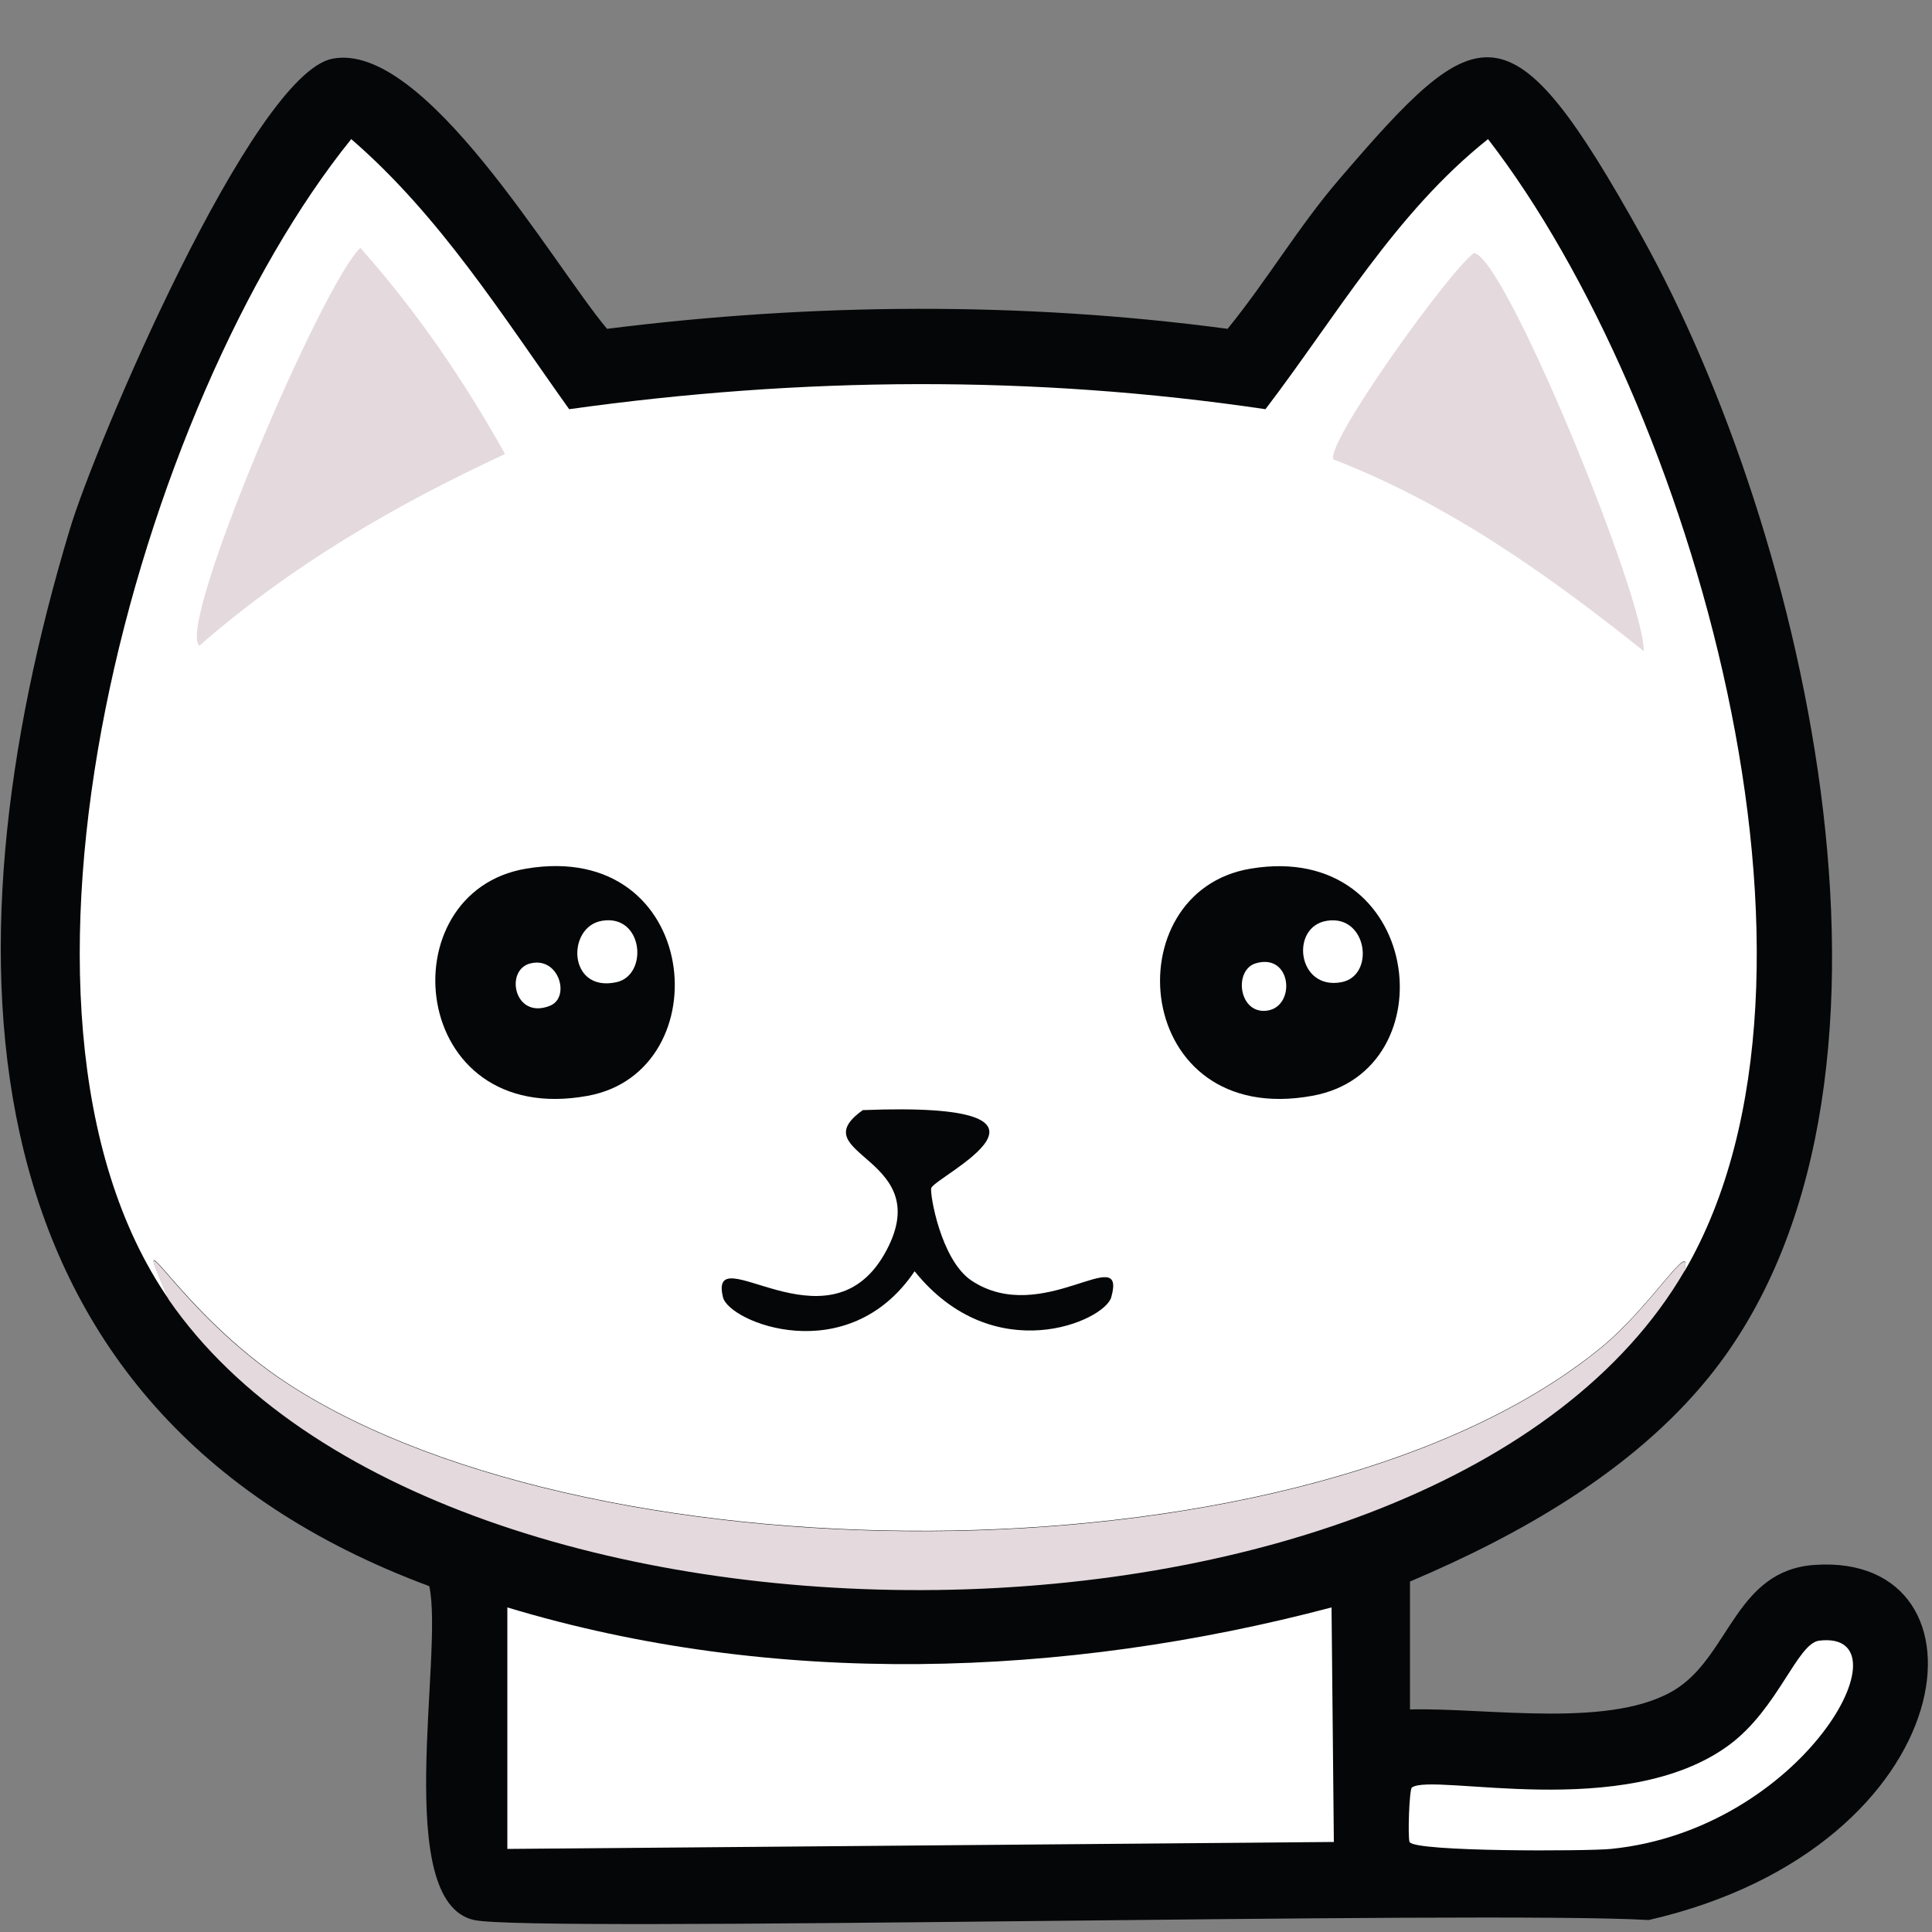 <?xml version="1.0" encoding="UTF-8"?>
<svg id="Layer_1" xmlns="http://www.w3.org/2000/svg" viewBox="0 0 50 50"><rect x="0" y="0" width="50" height="50" fill="#808080" stroke="none"/>
  <defs>
    <style>
      .cls-1 {
        fill: #e4d9dd;
      }

      .cls-2 {
        fill: #fff;
      }

      .cls-3 {
        fill: #040607;
      }
    </style>
  </defs>
  <path class="cls-3" d="M8.6,1.52c2.39-.47,5.7,5.31,7.11,6.99,5.32-.67,10.74-.71,16.06,0,1.01-1.24,1.84-2.65,2.88-3.86,3.64-4.25,4.43-4.66,7.84,1.47,4.24,7.62,7.7,22.18,1.72,29.54-1.97,2.42-4.89,4.07-7.72,5.27v3.31c2.03-.05,5.29.52,6.92-.55,1.36-.9,1.53-3.05,3.55-3.19,4.78-.33,3.97,7.29-4.29,9.19-4.28-.25-28.91.33-30.4,0-2.14-.47-.78-6.88-1.16-8.64C-1.14,36.5-1.51,24.72,1.8,13.72,2.45,11.53,6.53,1.93,8.6,1.52Z"/>
  <path class="cls-2" d="M13.13,41.6c6.89,2.08,14.4,1.83,21.33,0l.06,6.07-21.39.18v-6.25Z"/>
  <path class="cls-1" d="M43.59,32.9c-6.31,10.82-32.18,10.93-39.22.74-1.12-2.57.19.32,3.13,2.21,8.04,5.18,26.43,5.2,33.95-.98,1.32-1.09,2.36-2.88,2.14-1.96Z"/>
  <path class="cls-2" d="M47.08,42.46c2.41-.29-.4,4.89-5.39,5.39-.58.06-5.09.08-5.21-.18-.05-.11-.01-1.36.06-1.41.55-.39,5.5.9,8.21-1.1,1.27-.94,1.76-2.63,2.33-2.7Z"/>
  <g>
    <path class="cls-2" d="M43.59,32.9c.22-.92-.82.87-2.14,1.96-7.52,6.18-25.91,6.16-33.95.98-2.93-1.89-4.25-4.78-3.13-2.21C-.81,26.13,3.6,10.4,9.09,3.6c2.29,1.98,3.9,4.55,5.64,6.99,6-.84,12.01-.89,18.02,0,1.83-2.4,3.36-5.08,5.76-6.99,5.25,6.8,9.56,21.61,5.09,29.29Z"/>
    <path class="cls-1" d="M38.13,6.55c.76-.06,4.44,8.94,4.41,10.3-2.47-1.97-5.05-3.81-8.03-4.96-.21-.42,2.97-4.84,3.62-5.33Z"/>
    <path class="cls-1" d="M9.33,6.42c1.45,1.63,2.68,3.43,3.74,5.33-2.85,1.32-5.54,2.89-7.91,4.96-.61-.49,3.17-9.36,4.17-10.3Z"/>
    <path class="cls-3" d="M22.32,28.73c6.09-.24,1.86,1.72,1.78,2.02-.04.13.24,1.85,1.04,2.39,1.83,1.22,4.03-1.04,3.62.43-.17.62-3.04,1.88-5.09-.67-1.73,2.56-4.81,1.32-4.96.67-.38-1.59,2.69,1.46,4.17-1.1,1.46-2.53-2.2-2.57-.55-3.74Z"/>
    <g>
      <path class="cls-3" d="M13.62,22.48c4.53-.76,5.05,5.25,1.59,5.88-4.65.85-5.2-5.28-1.59-5.88Z"/>
      <path class="cls-2" d="M15.58,23.83c1.07-.18,1.21,1.41.37,1.59-1.26.27-1.29-1.44-.37-1.59Z"/>
      <path class="cls-2" d="M13.74,24.93c.73-.17,1.03.89.49,1.1-.93.37-1.18-.95-.49-1.1Z"/>
    </g>
    <g>
      <path class="cls-3" d="M32.37,22.48c4.44-.74,5.15,5.24,1.59,5.88-4.67.85-5.17-5.29-1.59-5.88Z"/>
      <path class="cls-2" d="M34.34,23.83c1.05-.17,1.26,1.43.37,1.59-1.14.21-1.33-1.44-.37-1.59Z"/>
      <path class="cls-2" d="M32.5,24.93c.95-.28,1.05,1.17.25,1.23-.7.05-.82-1.06-.25-1.23Z"/>
    </g>
  </g>
</svg>